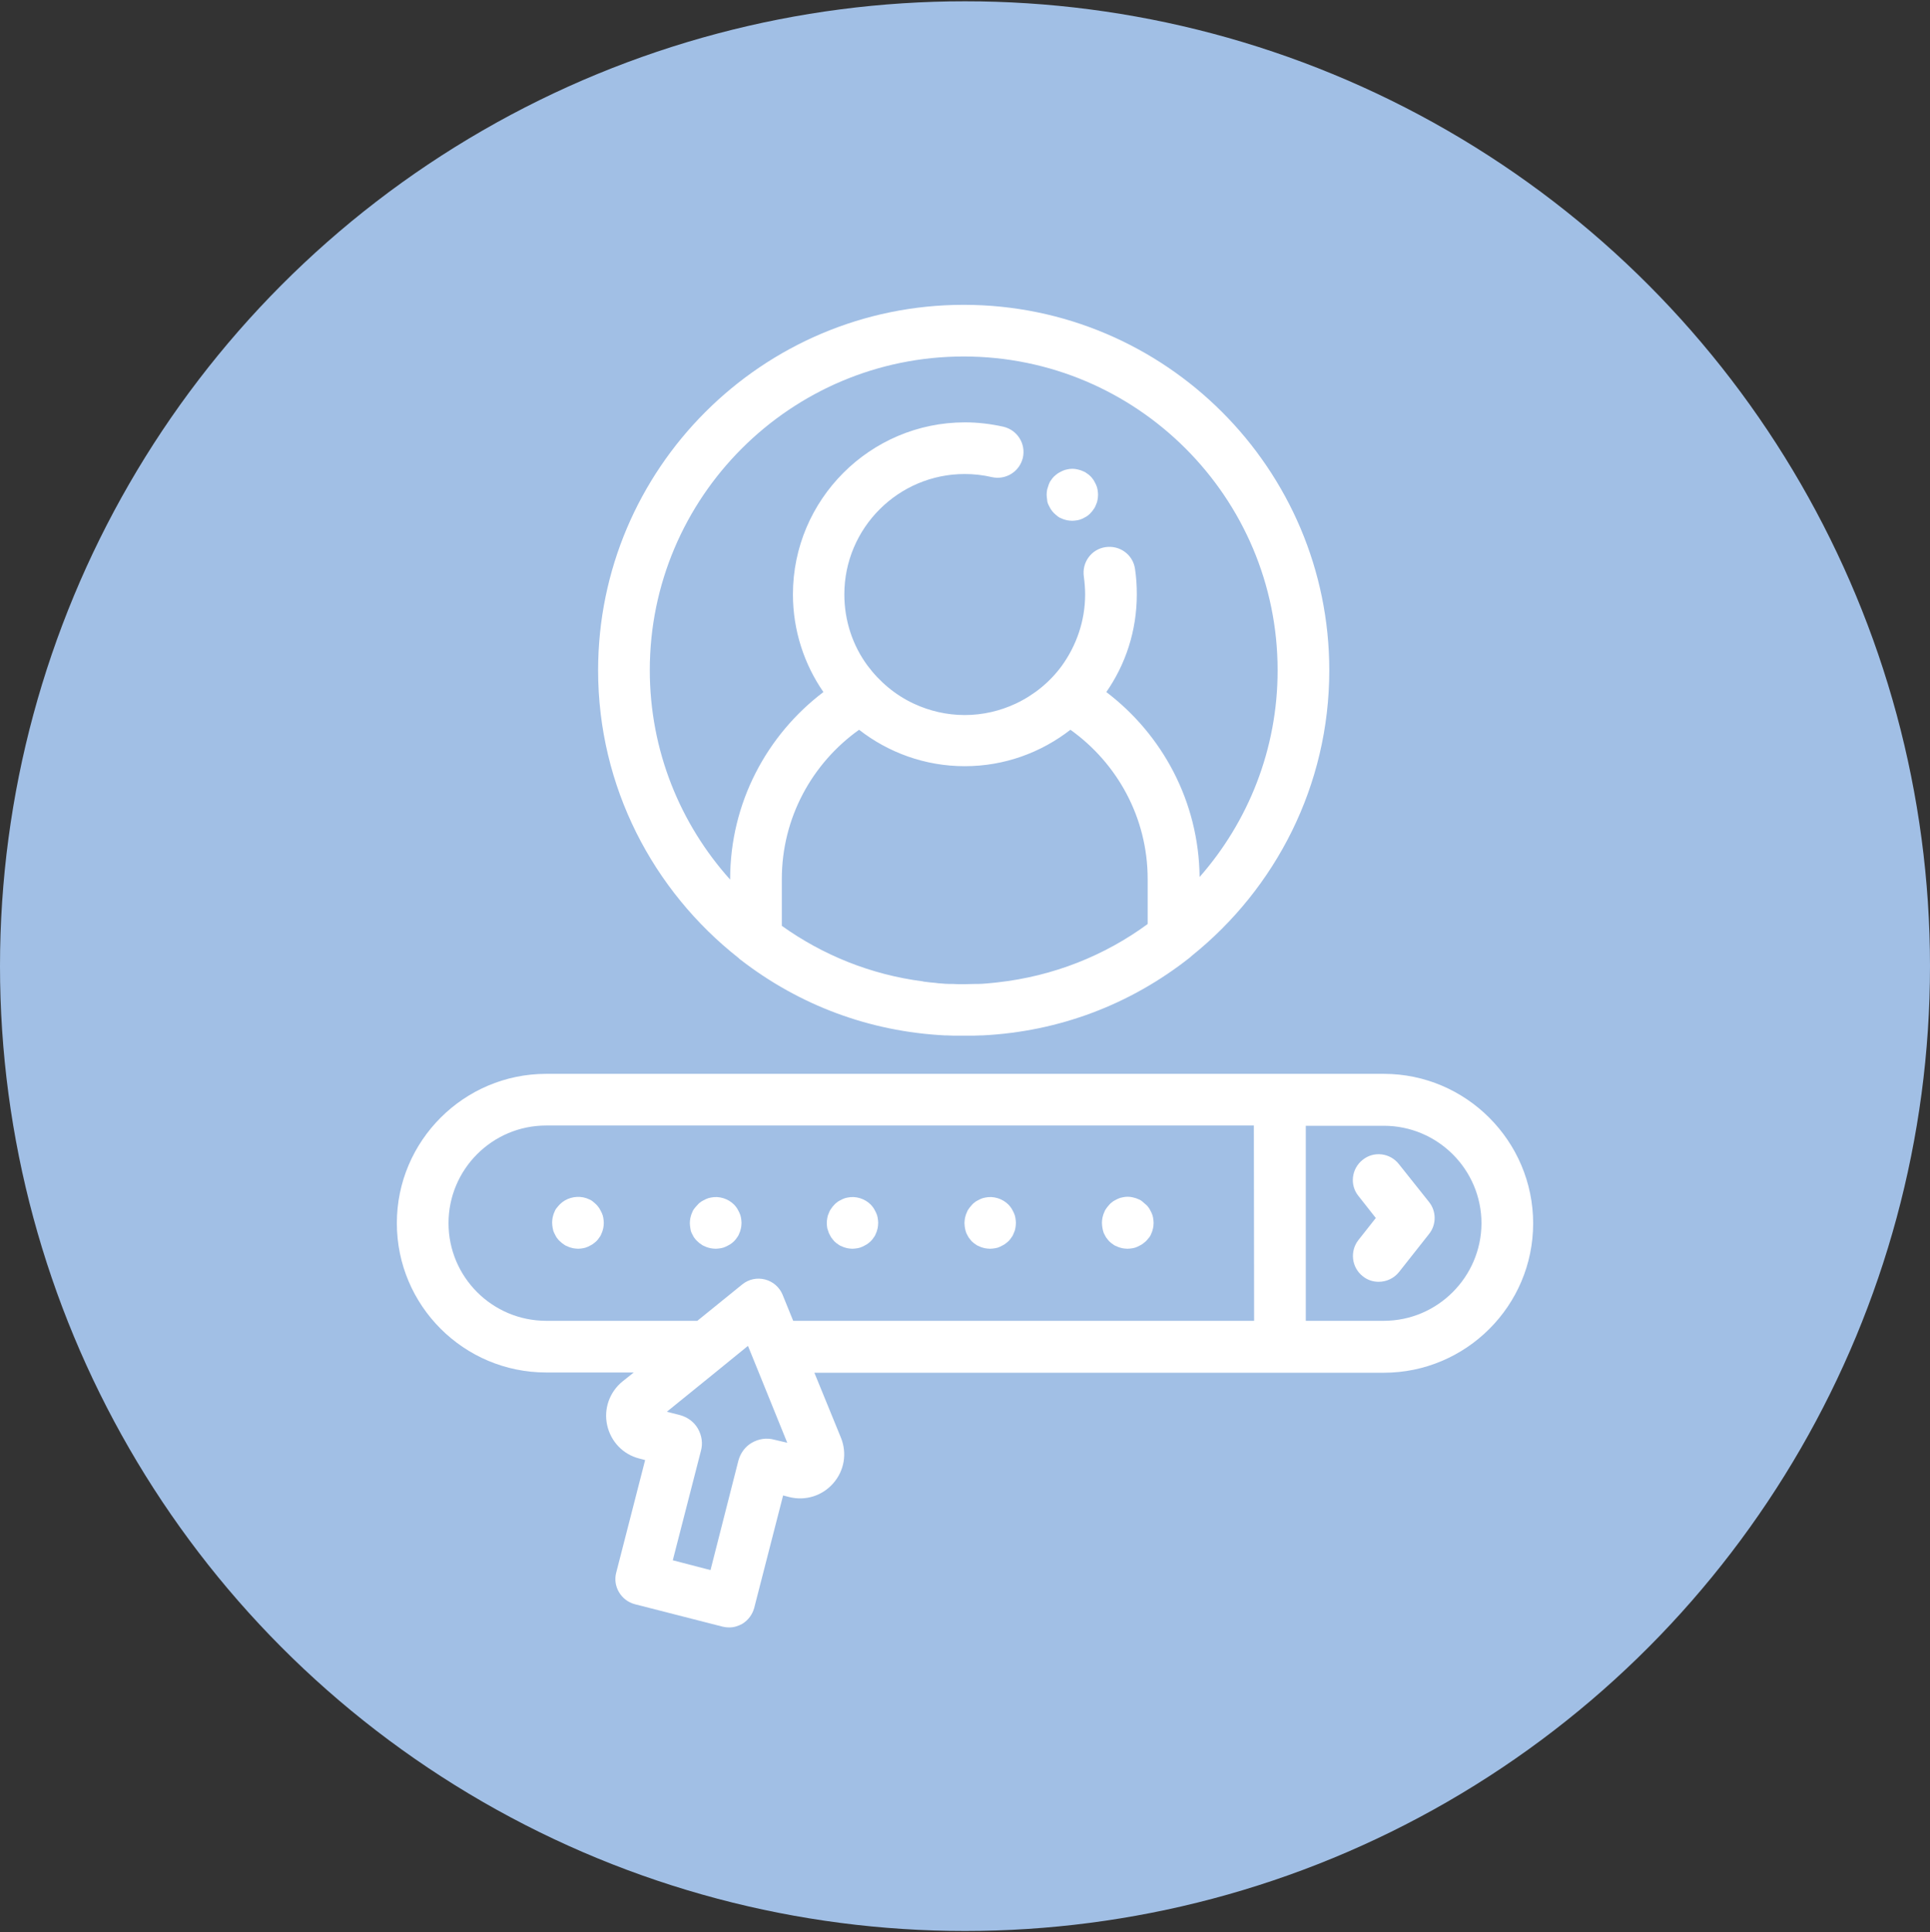<?xml version="1.0" encoding="utf-8"?>
<!-- Generator: Adobe Illustrator 23.0.6, SVG Export Plug-In . SVG Version: 6.00 Build 0)  -->
<svg version="1.1" id="Capa_1" xmlns="http://www.w3.org/2000/svg" xmlns:xlink="http://www.w3.org/1999/xlink" x="0px" y="0px"
	 viewBox="0 0 747 748" style="enable-background:new 0 0 747 748;" xml:space="preserve">
<rect x="0" y="0" width="747" height="748" fill="#333333" stroke="none"/>
<style type="text/css">
	.st0{fill:#A1BFE5;}
	.st1{fill:#FFFFFF;}
</style>
<circle class="st0" cx="373.5" cy="374" r="373.5"/>
<g>
	<g>
		<g>
			<path class="st1" d="M535.6,415.7h-40.2H211.4c-31.8,0-57.8,25.9-57.8,57.8s25.9,57.8,57.8,57.8h33.9l-4.4,3.5
				c-5,4.1-7.3,10.6-5.9,16.9c1.4,6.3,6.1,11.3,12.4,12.9l2.3,0.6l-11.2,43.6c-1.4,5.3,1.9,10.8,7.2,12.2l34,8.7
				c0.8,0.2,1.7,0.3,2.5,0.3c1.8,0,3.5-0.5,5.1-1.4c2.3-1.4,3.9-3.6,4.6-6.1l11.2-43.6l2.3,0.6c6.3,1.6,12.8-0.4,17.1-5.3
				c4.3-4.9,5.4-11.6,3-17.6l-10.3-25.2h180.2h40.2v0c31.8,0,57.8-25.9,57.8-57.8S567.4,415.7,535.6,415.7z M251.9,556.7
				L251.9,556.7C251.9,556.7,251.9,556.7,251.9,556.7C251.9,556.7,251.9,556.7,251.9,556.7z M299.6,557.3c-2.9-0.8-6-0.3-8.6,1.2
				c-2.6,1.5-4.4,4-5.2,6.9L275,607.8l-14.6-3.8l10.9-42.4c0.8-2.9,0.3-6-1.2-8.6c-1.5-2.6-4-4.4-6.9-5.2l-5.1-1.3l19-15.4
				l12.4-10.1l4.1,10.1l11.1,27.4L299.6,557.3z M485.4,511.3H307l-4.1-10.1c-1.2-2.9-3.7-5.1-6.8-5.9c-3.1-0.8-6.3-0.1-8.8,1.9
				l-17.4,14.1h-58.5c-20.8,0-37.8-16.9-37.8-37.8c0-20.8,16.9-37.8,37.8-37.8h273.9L485.4,511.3L485.4,511.3z M535.6,511.3h-30.2
				v-75.5h30.2c20.8,0,37.8,16.9,37.8,37.8C573.3,494.3,556.4,511.3,535.6,511.3z"/>
			<path class="st1" d="M541.4,450.6c-3.4-4.3-9.7-5.1-14-1.6c-4.3,3.4-5.1,9.7-1.6,14l6.7,8.5l-6.7,8.5c-3.4,4.3-2.7,10.6,1.6,14
				c1.8,1.5,4,2.2,6.2,2.2c3,0,5.9-1.3,7.9-3.8l11.6-14.7c2.9-3.6,2.9-8.8,0-12.4L541.4,450.6z"/>
			<path class="st1" d="M214.5,477.3c0.3,0.6,0.6,1.2,0.9,1.7c0.4,0.5,0.8,1.1,1.3,1.5c0.5,0.5,1,0.9,1.5,1.2
				c0.5,0.4,1.1,0.7,1.7,0.9c0.6,0.3,1.2,0.4,1.9,0.6c0.7,0.1,1.3,0.2,2,0.2c0.6,0,1.3-0.1,1.9-0.2c0.6-0.1,1.3-0.3,1.9-0.6
				s1.2-0.6,1.7-0.9c0.5-0.4,1.1-0.8,1.5-1.2c0.5-0.5,0.9-1,1.2-1.5c0.4-0.5,0.7-1.1,0.9-1.7c0.3-0.6,0.4-1.2,0.6-1.9
				c0.1-0.6,0.2-1.3,0.2-2c0-0.6-0.1-1.3-0.2-2c-0.1-0.6-0.3-1.3-0.6-1.9c-0.3-0.6-0.6-1.2-0.9-1.7c-0.4-0.6-0.8-1.1-1.2-1.5
				c-0.5-0.5-1-0.9-1.5-1.3c-0.5-0.4-1.1-0.7-1.7-0.9c-0.6-0.3-1.2-0.4-1.9-0.6c-3.3-0.6-6.7,0.4-9,2.7c-0.5,0.5-0.9,1-1.3,1.5
				c-0.4,0.5-0.7,1.1-0.9,1.7c-0.3,0.6-0.4,1.2-0.6,1.9c-0.1,0.6-0.2,1.3-0.2,2c0,0.6,0.1,1.3,0.2,2S214.2,476.7,214.5,477.3z"/>
			<path class="st1" d="M267.7,477.3c0.3,0.6,0.6,1.2,0.9,1.7c0.4,0.5,0.8,1.1,1.3,1.5c0.5,0.5,1,0.9,1.5,1.2
				c0.5,0.4,1.1,0.7,1.7,0.9c0.6,0.3,1.2,0.4,1.9,0.6c0.6,0.1,1.3,0.2,2,0.2c0.7,0,1.3-0.1,2-0.2c0.6-0.1,1.3-0.3,1.9-0.6
				c0.6-0.3,1.2-0.6,1.7-0.9c0.6-0.4,1.1-0.8,1.5-1.2c0.5-0.5,0.9-1,1.2-1.5c0.4-0.5,0.7-1.1,0.9-1.7c0.3-0.6,0.4-1.2,0.6-1.9
				c0.1-0.6,0.2-1.3,0.2-2c0-0.6-0.1-1.3-0.2-2c-0.1-0.6-0.3-1.3-0.6-1.9c-0.3-0.6-0.6-1.2-0.9-1.7c-0.4-0.6-0.8-1.1-1.2-1.5
				c-2.3-2.3-5.8-3.4-9-2.7c-0.6,0.1-1.3,0.3-1.9,0.6c-0.6,0.3-1.2,0.6-1.7,0.9c-0.6,0.4-1.1,0.8-1.5,1.3c-0.5,0.5-0.9,1-1.3,1.5
				c-0.4,0.5-0.7,1.1-0.9,1.7c-0.3,0.6-0.4,1.2-0.6,1.9c-0.1,0.6-0.2,1.3-0.2,2c0,0.6,0.1,1.3,0.2,2S267.4,476.7,267.7,477.3z"/>
			<path class="st1" d="M320.8,477.3c0.3,0.6,0.6,1.2,0.9,1.7c0.4,0.5,0.8,1.1,1.2,1.5c0.5,0.5,1,0.9,1.5,1.2
				c0.5,0.4,1.1,0.7,1.7,0.9c0.6,0.3,1.2,0.4,1.9,0.6c0.6,0.1,1.3,0.2,1.9,0.2s1.3-0.1,2-0.2c0.6-0.1,1.3-0.3,1.9-0.6
				c0.6-0.3,1.2-0.6,1.7-0.9c0.6-0.4,1.1-0.8,1.5-1.2c0.5-0.5,0.9-1,1.2-1.5c0.4-0.5,0.7-1.1,0.9-1.7c0.3-0.6,0.4-1.2,0.6-1.9
				c0.1-0.6,0.2-1.3,0.2-2c0-0.6-0.1-1.3-0.2-2c-0.1-0.6-0.3-1.3-0.6-1.9c-0.3-0.6-0.6-1.2-0.9-1.7c-0.4-0.6-0.8-1.1-1.2-1.5
				c-2.3-2.3-5.8-3.4-9-2.7c-0.6,0.1-1.3,0.3-1.9,0.6c-0.6,0.3-1.2,0.6-1.7,0.9c-0.5,0.4-1.1,0.8-1.5,1.3c-0.5,0.5-0.9,1-1.2,1.5
				c-0.4,0.5-0.7,1.1-0.9,1.7c-0.3,0.6-0.5,1.2-0.6,1.9c-0.1,0.6-0.2,1.3-0.2,2c0,0.6,0.1,1.3,0.2,2
				C320.4,476.1,320.6,476.7,320.8,477.3z"/>
			<path class="st1" d="M374,477.3c0.3,0.6,0.6,1.2,0.9,1.7c0.4,0.5,0.8,1.1,1.2,1.5c0.5,0.5,1,0.9,1.5,1.2c0.5,0.4,1.1,0.7,1.7,0.9
				c0.6,0.3,1.2,0.4,1.9,0.6c0.6,0.1,1.3,0.2,2,0.2s1.3-0.1,2-0.2s1.3-0.3,1.9-0.6c0.6-0.3,1.2-0.6,1.7-0.9c0.5-0.4,1.1-0.8,1.5-1.2
				c0.5-0.5,0.9-1,1.2-1.5c0.4-0.5,0.7-1.1,0.9-1.7c0.3-0.6,0.5-1.2,0.6-1.9c0.1-0.6,0.2-1.3,0.2-2c0-0.6-0.1-1.3-0.2-2
				c-0.1-0.6-0.3-1.3-0.6-1.9c-0.3-0.6-0.6-1.2-0.9-1.7c-0.4-0.6-0.8-1.1-1.2-1.5c-2.3-2.3-5.8-3.4-9-2.7c-0.6,0.1-1.3,0.3-1.9,0.6
				c-0.6,0.3-1.2,0.6-1.7,0.9c-0.5,0.4-1.1,0.8-1.5,1.3s-0.9,1-1.2,1.5c-0.4,0.5-0.7,1.1-0.9,1.7c-0.3,0.6-0.4,1.2-0.6,1.9
				c-0.1,0.6-0.2,1.3-0.2,2c0,0.6,0.1,1.3,0.2,2C373.6,476.1,373.8,476.7,374,477.3z"/>
			<path class="st1" d="M427.2,477.3c0.3,0.6,0.6,1.2,0.9,1.7c0.4,0.5,0.8,1.1,1.2,1.5c0.5,0.5,1,0.9,1.5,1.2
				c0.5,0.4,1.1,0.7,1.7,0.9c0.6,0.3,1.2,0.4,1.9,0.6c0.6,0.1,1.3,0.2,2,0.2s1.3-0.1,2-0.2c0.6-0.1,1.3-0.3,1.9-0.6
				c0.6-0.3,1.2-0.6,1.7-0.9c0.5-0.4,1.1-0.8,1.5-1.2c0.5-0.5,0.9-1,1.3-1.5c0.4-0.5,0.7-1.1,0.9-1.7c0.3-0.6,0.4-1.2,0.6-1.9
				c0.1-0.6,0.2-1.3,0.2-2c0-0.6-0.1-1.3-0.2-2c-0.1-0.6-0.3-1.3-0.6-1.9c-0.3-0.6-0.6-1.2-0.9-1.7c-0.4-0.6-0.8-1.1-1.3-1.5
				s-1-0.9-1.5-1.3c-0.5-0.4-1.1-0.7-1.7-0.9c-0.6-0.3-1.2-0.4-1.9-0.6c-1.3-0.3-2.6-0.3-3.9,0c-0.6,0.1-1.3,0.3-1.9,0.6
				c-0.6,0.3-1.2,0.6-1.7,0.9c-0.5,0.4-1.1,0.8-1.5,1.3s-0.9,1-1.2,1.5c-0.4,0.5-0.7,1.1-0.9,1.7c-0.3,0.6-0.4,1.2-0.6,1.9
				c-0.1,0.6-0.2,1.3-0.2,2c0,0.6,0.1,1.3,0.2,2S427,476.7,427.2,477.3z"/>
			<path class="st1" d="M285.8,370.8c0.2,0.2,0.5,0.5,0.8,0.7c23,17.8,50.1,27.8,78.9,29.3c0.2,0,0.4,0,0.6,0c0.9,0,1.8,0.1,2.7,0.1
				c0.3,0,0.5,0,0.8,0c1.1,0,2.3,0,3.4,0c1.1,0,2.3,0,3.4,0c0.3,0,0.5,0,0.8,0c0.9,0,1.9-0.1,2.8-0.1c0.2,0,0.4,0,0.5,0
				c29.3-1.5,56.8-11.8,80-30.1c0.3-0.3,0.6-0.5,0.9-0.8c32.3-26,53.1-65.8,53.1-110.4c0-78-63.5-141.5-141.5-141.5
				s-141.5,63.5-141.5,141.5C231.5,304.6,252.8,344.8,285.8,370.8z M386,380.3c-0.6,0.1-1.2,0.1-1.9,0.2c-0.7,0.1-1.4,0.1-2.1,0.2
				c-1.2,0.1-2.4,0.2-3.6,0.2c-0.4,0-0.8,0-1.2,0c-1.4,0-2.8,0.1-4.2,0.1c-1.4,0-2.8,0-4.2-0.1c-0.4,0-0.8,0-1.2,0
				c-1.2,0-2.3-0.1-3.4-0.2c-0.7,0-1.3-0.1-2-0.2c-0.7-0.1-1.4-0.1-2.2-0.2c-0.8-0.1-1.6-0.2-2.4-0.3c-0.1,0-0.3,0-0.4-0.1
				c-20.2-2.6-38.8-10.2-54.6-21.5v-18.1c0-23.8,11.8-44.9,29.9-57.8c11.3,8.8,25.5,14.1,40.9,14.1c15.4,0,29.6-5.3,40.9-14.1
				c18.1,12.9,29.9,34,29.9,57.8v17.4h0C427.6,369.9,407.7,377.9,386,380.3z M373,138c67,0,121.5,54.5,121.5,121.5
				c0,30.6-11.4,58.6-30.2,80c-0.3-29.2-14.4-55.1-36.1-71.6c7.5-10.8,11.8-23.8,11.8-37.8c0-3.3-0.2-6.6-0.7-9.9
				c-0.8-5.5-5.9-9.2-11.4-8.4c-5.5,0.8-9.2,5.9-8.4,11.4c0.3,2.3,0.5,4.6,0.5,6.9c0,10.3-3.4,19.8-9,27.6
				c-4.6,6.3-10.7,11.3-17.9,14.7c-6,2.8-12.7,4.4-19.7,4.4s-13.7-1.6-19.7-4.4c-7.1-3.3-13.2-8.4-17.9-14.7c-5.7-7.7-9-17.3-9-27.6
				c0-25.7,20.9-46.6,46.6-46.6c3.5,0,7.1,0.4,10.5,1.2c5.4,1.2,10.7-2.1,12-7.5c1.2-5.4-2.1-10.7-7.5-12c-4.9-1.1-9.9-1.7-14.9-1.7
				c-36.7,0-66.6,29.9-66.6,66.6c0,14,4.4,27.1,11.8,37.8c-21.9,16.6-36.1,42.9-36.1,72.4v0.2c-19.3-21.5-31.1-49.9-31.1-81.1
				C251.5,192.5,306,138,373,138z"/>
			<path class="st1" d="M405.8,195.4c0.3,0.6,0.6,1.2,0.9,1.7c0.4,0.6,0.8,1.1,1.2,1.5c0.5,0.5,1,0.9,1.5,1.3
				c0.5,0.4,1.1,0.7,1.7,0.9c0.6,0.3,1.2,0.4,1.9,0.6c0.6,0.1,1.3,0.2,2,0.2s1.3-0.1,2-0.2c0.6-0.1,1.3-0.3,1.9-0.6
				c0.6-0.3,1.2-0.6,1.7-0.9c0.5-0.4,1.1-0.8,1.5-1.3c0.5-0.5,0.9-1,1.2-1.5c0.4-0.5,0.7-1.1,0.9-1.7c0.3-0.6,0.5-1.2,0.6-1.9
				c0.1-0.6,0.2-1.3,0.2-2c0-0.7-0.1-1.3-0.2-2c-0.1-0.6-0.3-1.3-0.6-1.9s-0.6-1.2-0.9-1.7c-0.4-0.6-0.8-1.1-1.2-1.5
				c-0.5-0.5-1-0.9-1.5-1.2c-0.5-0.4-1.1-0.7-1.7-0.9c-0.6-0.3-1.2-0.4-1.9-0.6c-1.3-0.3-2.6-0.3-3.9,0c-0.6,0.1-1.3,0.3-1.9,0.6
				c-0.6,0.3-1.2,0.6-1.7,0.9c-0.5,0.4-1.1,0.8-1.5,1.2s-0.9,1-1.2,1.5c-0.4,0.5-0.7,1.1-0.9,1.7s-0.4,1.2-0.6,1.9
				c-0.1,0.6-0.2,1.3-0.2,2c0,0.7,0.1,1.3,0.2,2C405.3,194.1,405.5,194.8,405.8,195.4z"/>
		</g>
	</g>
</g>
</svg>
